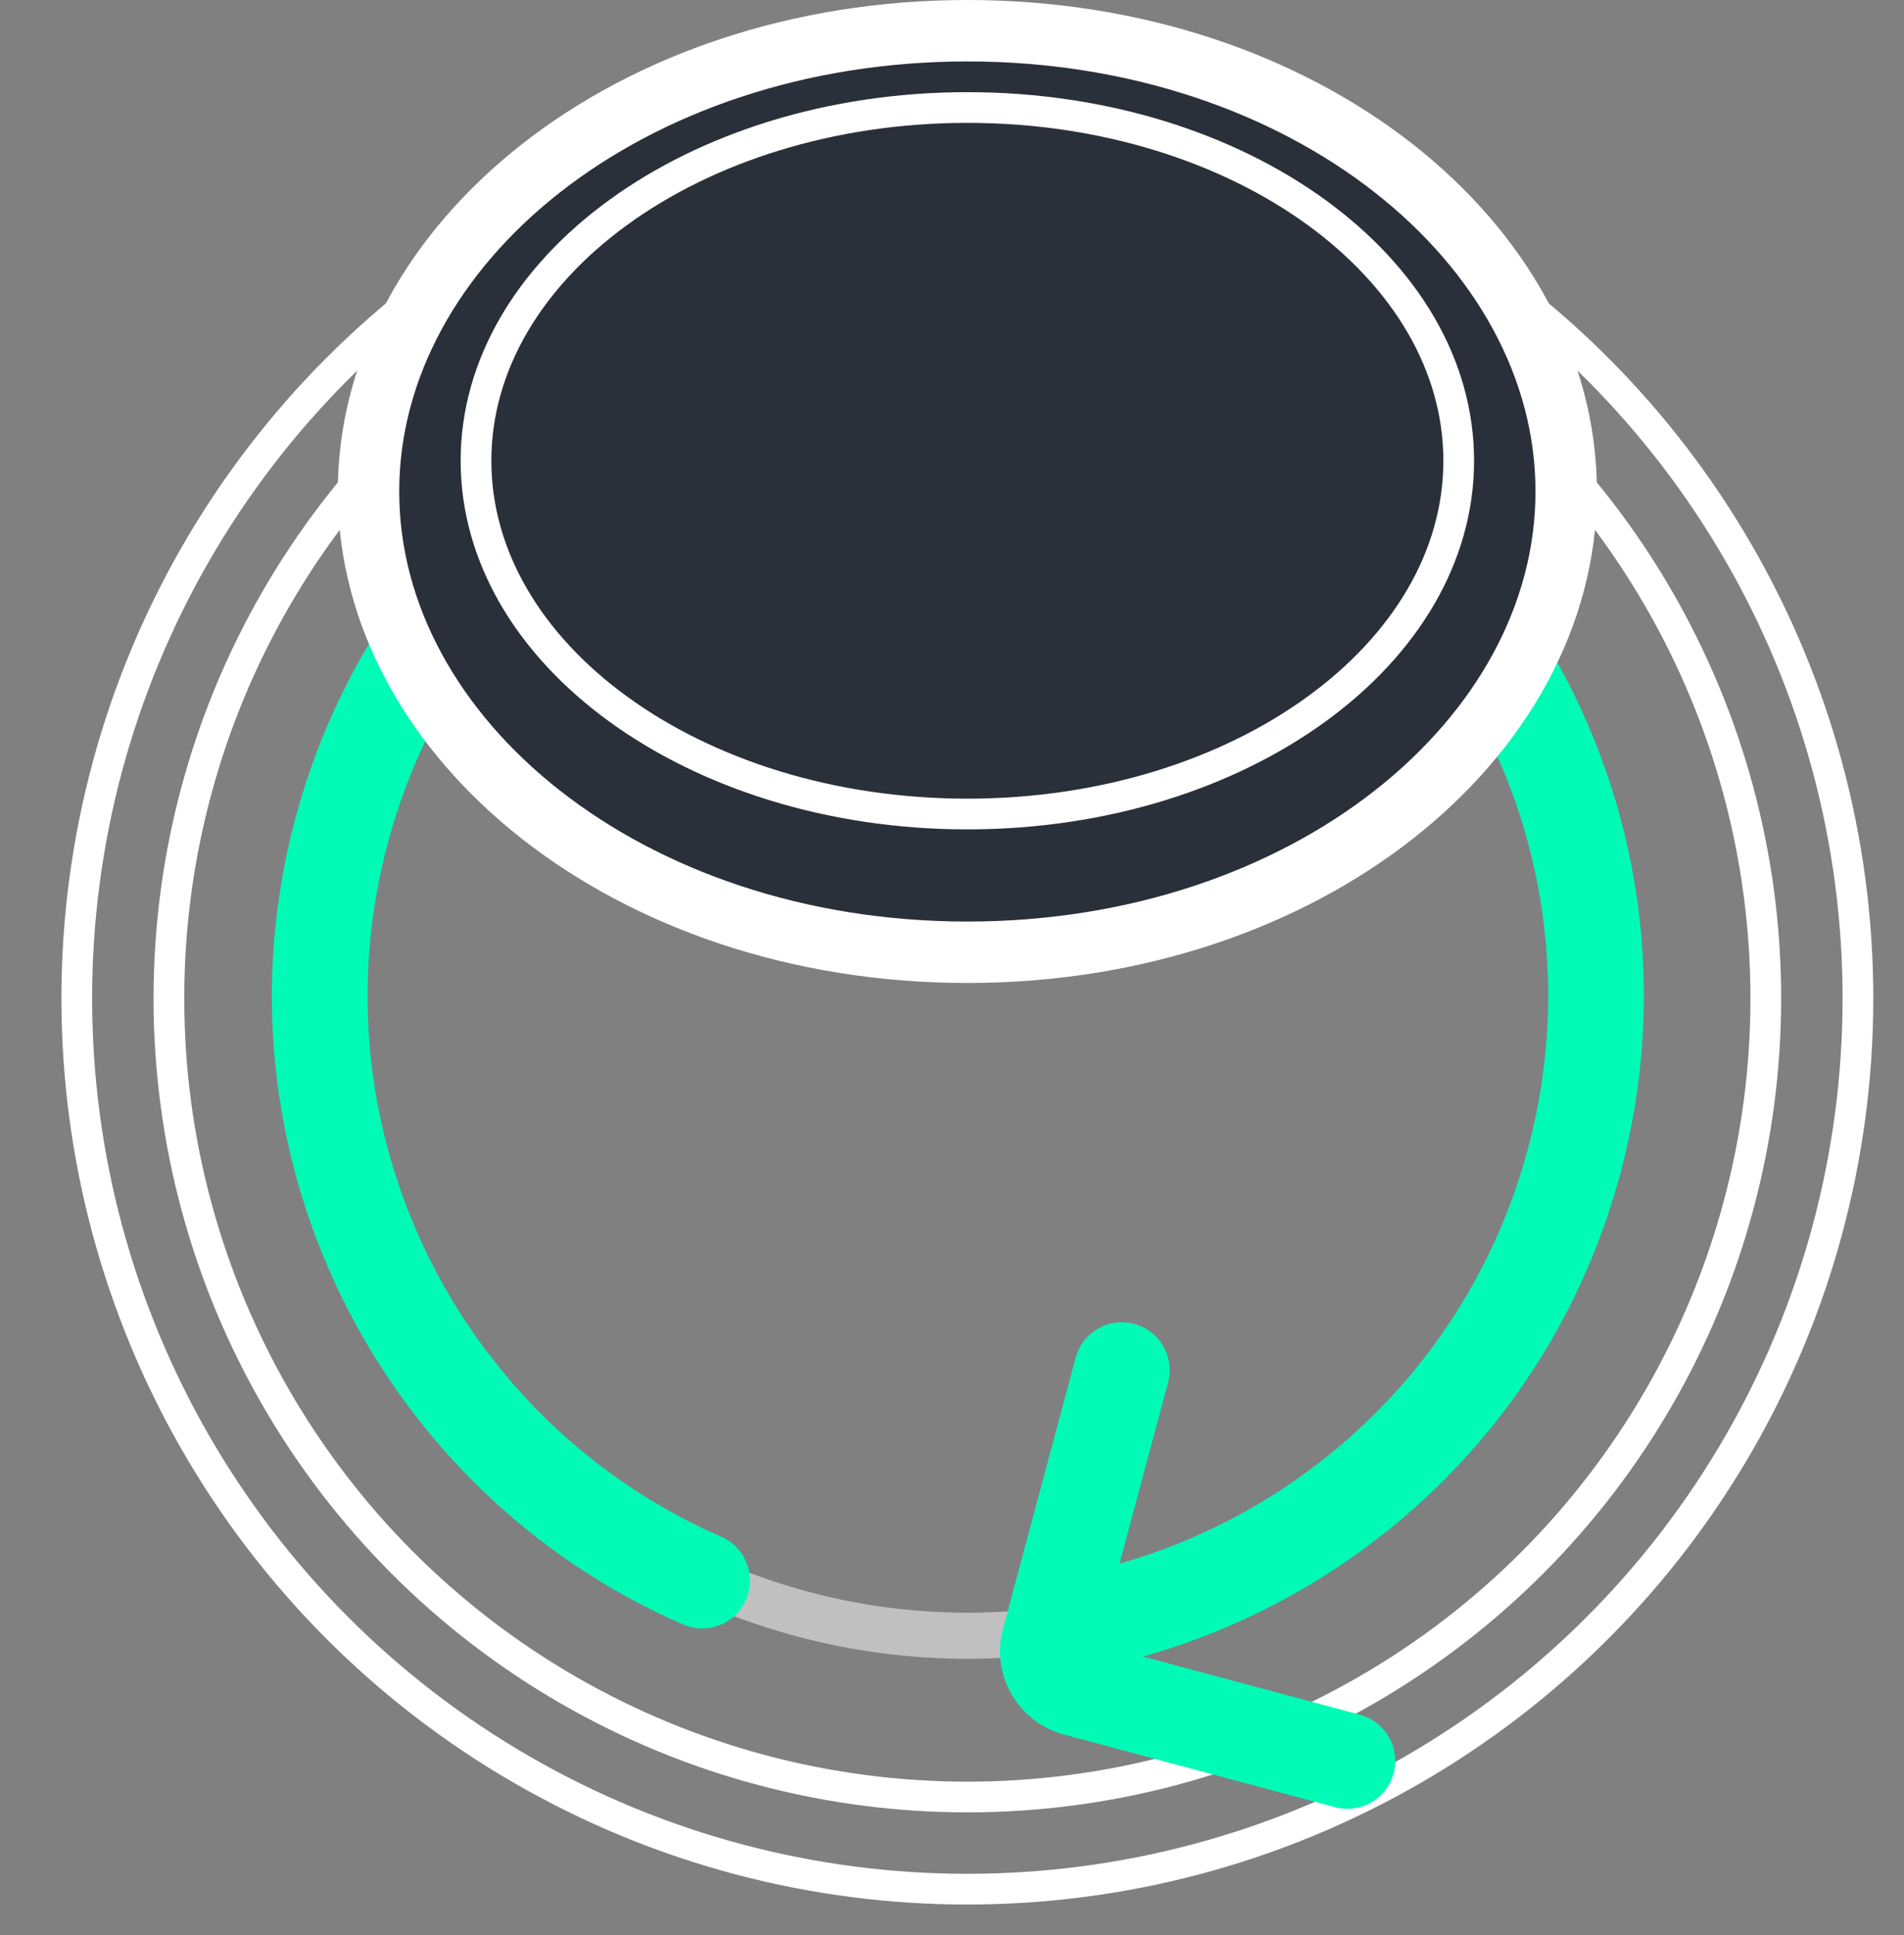 <svg width="62" height="63" viewBox="0 0 62 63" fill="none" xmlns="http://www.w3.org/2000/svg">
<rect x="0" y="0" width="62" height="63" fill="#808080" stroke="none"/>
<circle cx="31.5" cy="32.5" r="29" stroke="white"/>
<circle cx="31.5" cy="32.5" r="26" stroke="white"/>
<circle cx="31.5" cy="32.5" r="20.75" stroke="white" stroke-opacity="0.5" stroke-width="1.5"/>
<g clip-path="url(#clip0_464_960)">
<path fill-rule="evenodd" clip-rule="evenodd" d="M36.166 13.854C46.418 16.602 52.502 27.139 49.755 37.392C47.942 44.157 42.737 49.109 36.455 50.904L38.036 45.006C38.258 44.175 37.765 43.32 36.934 43.097C36.103 42.875 35.248 43.368 35.026 44.199L32.793 52.531C32.787 52.553 32.781 52.575 32.775 52.598L32.66 53.029C32.258 54.526 33.147 56.064 34.643 56.465L43.473 58.831C44.304 59.053 45.158 58.56 45.381 57.729C45.604 56.898 45.111 56.043 44.279 55.82L37.216 53.928C44.553 51.866 50.649 46.098 52.765 38.198C55.958 26.284 48.887 14.037 36.972 10.844C25.058 7.652 12.811 14.722 9.619 26.637C6.72 37.453 12.279 48.54 22.242 52.883C23.031 53.227 23.949 52.867 24.293 52.078C24.637 51.289 24.276 50.37 23.487 50.027C14.917 46.291 10.136 36.748 12.629 27.444C15.376 17.191 25.914 11.107 36.166 13.854Z" fill="#00FBB7"/>
</g>
<path d="M51 16C51 24.068 42.514 31 31.5 31C20.486 31 12 24.068 12 16C12 7.932 20.486 1 31.5 1C42.514 1 51 7.932 51 16Z" fill="#2A3039" stroke="white" stroke-width="2"/>
<path d="M47.5 15C47.5 18.114 45.765 20.978 42.873 23.081C39.982 25.184 35.962 26.5 31.5 26.5C27.038 26.5 23.018 25.184 20.127 23.081C17.235 20.978 15.5 18.114 15.5 15C15.5 11.886 17.235 9.022 20.127 6.919C23.018 4.816 27.038 3.5 31.5 3.5C35.962 3.5 39.982 4.816 42.873 6.919C45.765 9.022 47.5 11.886 47.5 15Z" fill="#2A3039" stroke="white"/>
<defs>
<clipPath id="clip0_464_960">
<rect width="49.863" height="49.863" fill="white" transform="translate(61.727 14.788) rotate(105)"/>
</clipPath>
</defs>
</svg>
